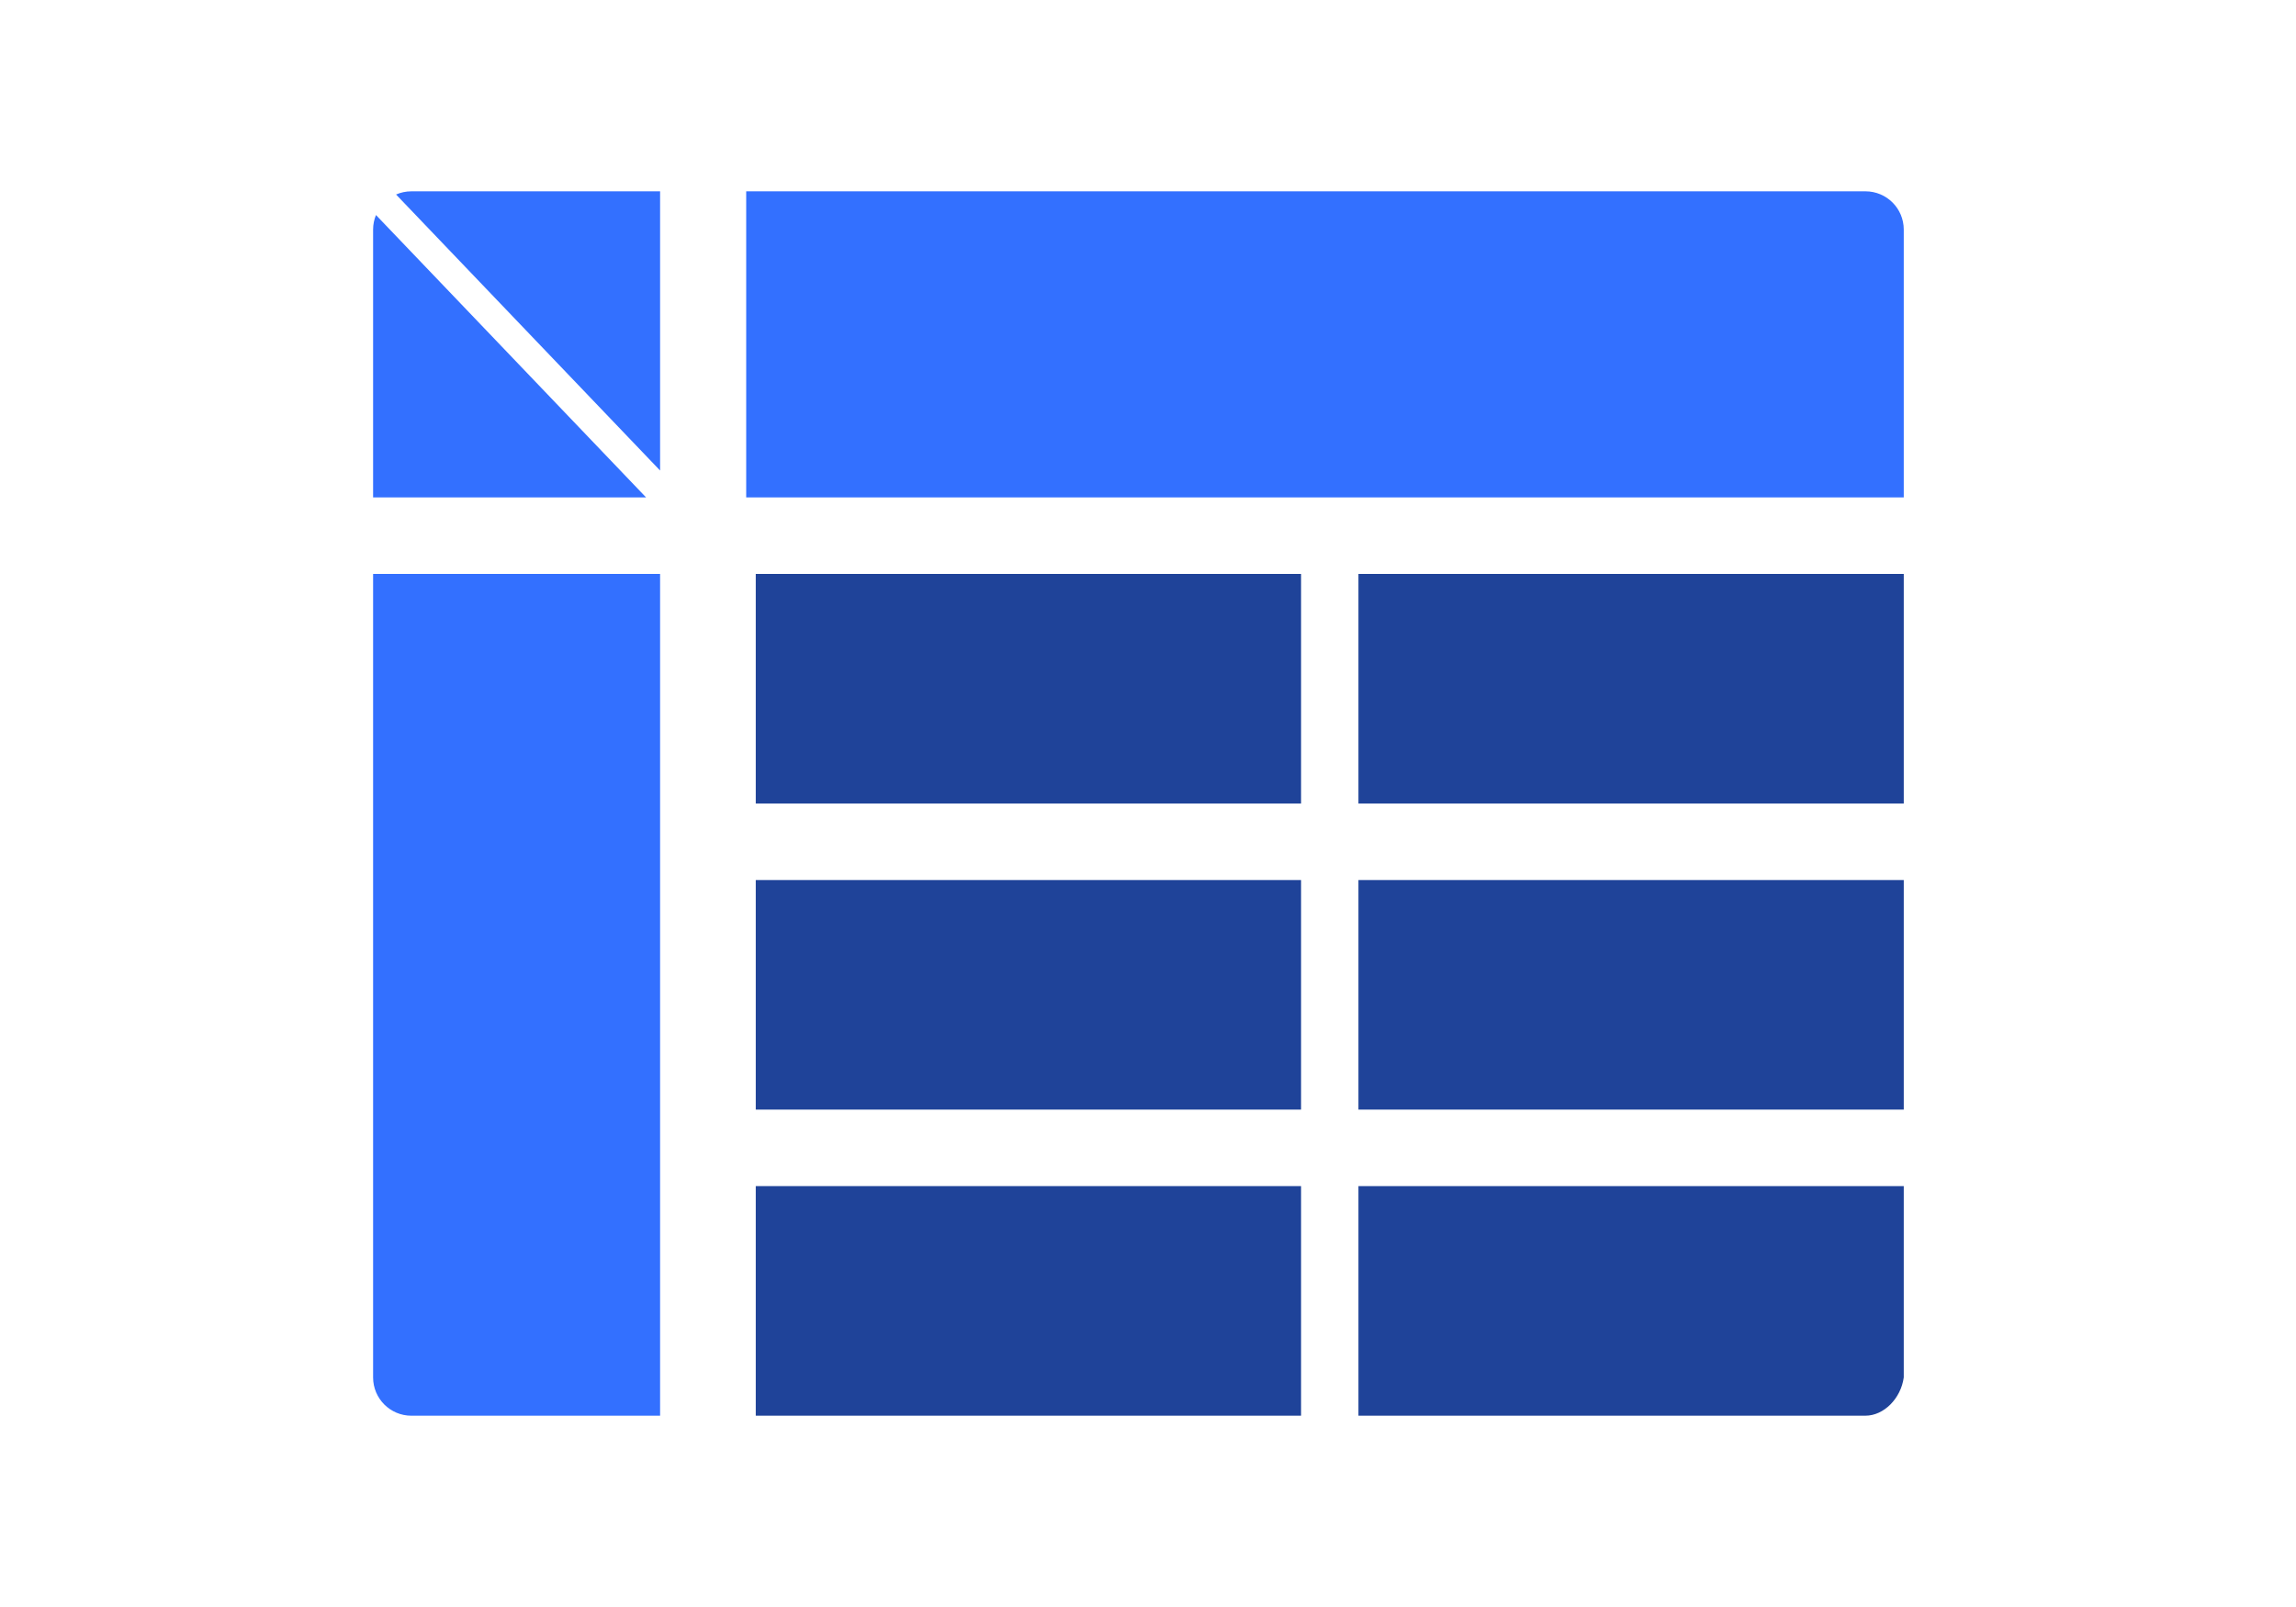 <svg width="80" height="56" viewBox="0 0 80 56" fill="none" xmlns="http://www.w3.org/2000/svg">
<path d="M26.333 20H45.333V28H26.333V20Z" fill="#1F4399"/>
<path d="M26.333 30.667H45.333V38.667H26.333V30.667Z" fill="#1F4399"/>
<path d="M45.333 41.333H26.333V49.333H45.333V41.333Z" fill="#1F4399"/>
<path d="M47.333 20H66.333V28H47.333V20Z" fill="#1F4399"/>
<path d="M47.333 30.667H66.333V38.667H47.333V30.667Z" fill="#1F4399"/>
<path d="M66.333 41.333H47.333V49.333H65C65.636 49.333 66.233 48.736 66.333 48V41.333Z" fill="#1F4399"/>
<path d="M23 16.397V6.667H14.333C14.144 6.667 13.963 6.707 13.8 6.778L23 16.397Z" fill="#3370FF"/>
<path d="M13.1 7.493C13.036 7.649 13 7.821 13 8V17.334H22.512L13.1 7.493Z" fill="#3370FF"/>
<path d="M23 20H13V48C13 48.737 13.597 49.334 14.333 49.334H23V20Z" fill="#3370FF"/>
<path d="M26 6.667V17.334H66.333V8C66.333 7.264 65.736 6.667 65 6.667H26Z" fill="#3370FF"/>
</svg>
